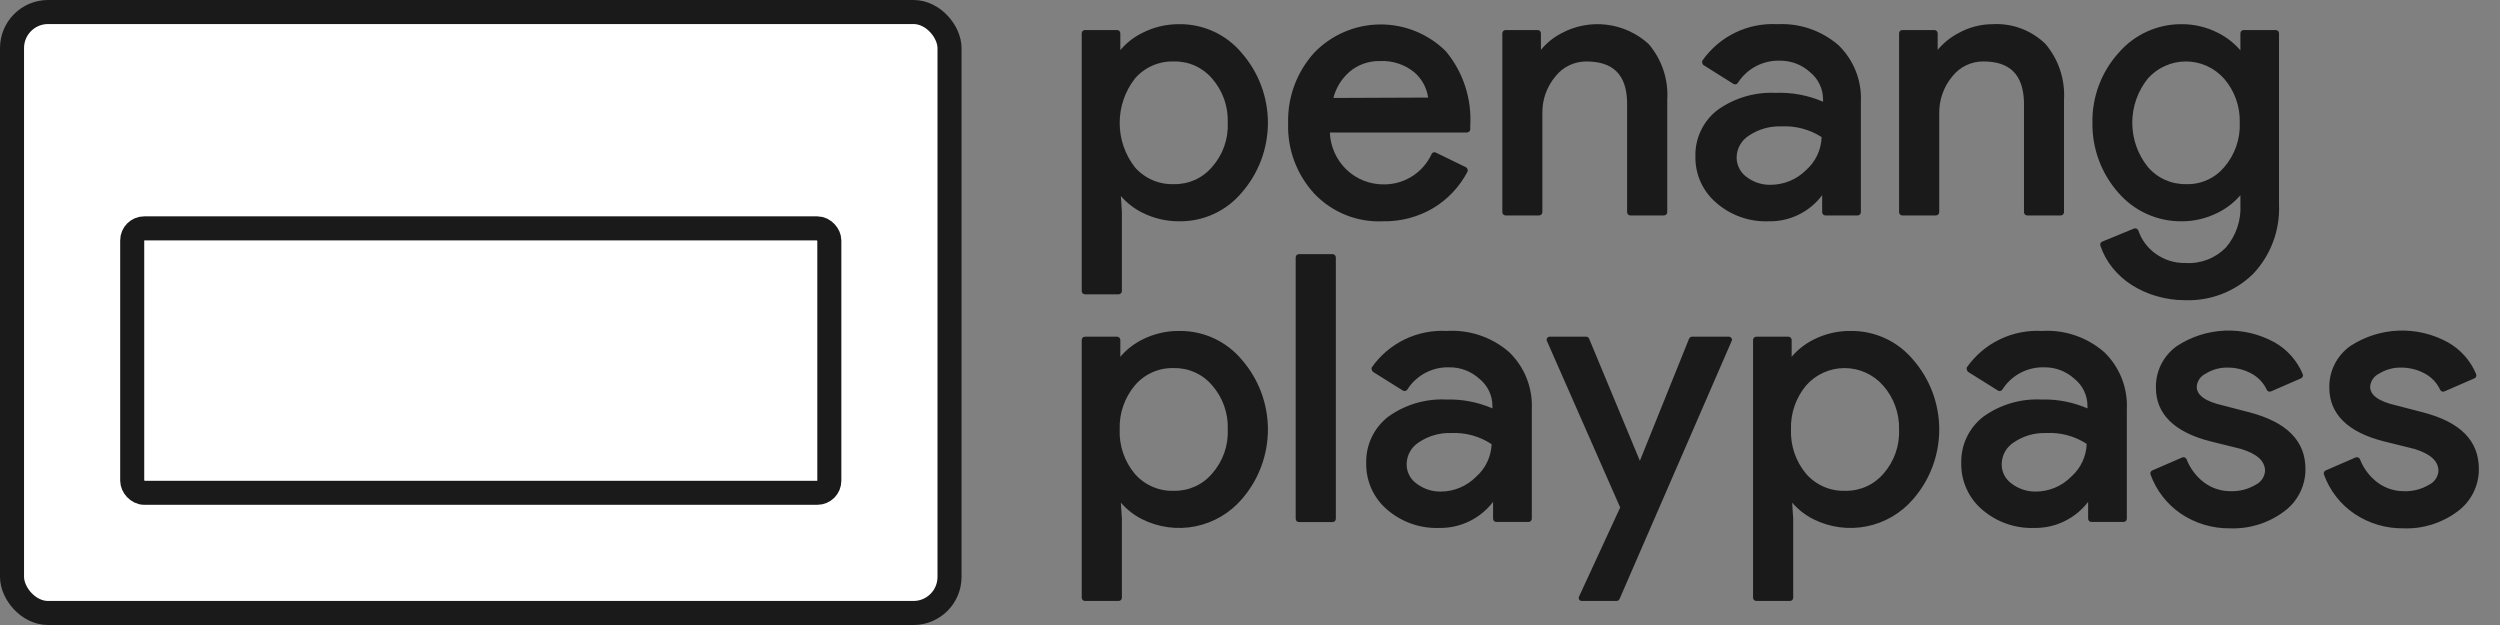 <svg width="208" height="52" viewBox="0 0 208 52" fill="none" xmlns="http://www.w3.org/2000/svg">
<rect x="0" y="0" width="208" height="52" fill="#808080" stroke="none"/>
<rect x="1" y="1" width="78" height="50" rx="3" fill="white" stroke="#1A1A1A" stroke-width="2"/>
<rect x="11" y="19" width="58" height="22" rx="1" fill="white" stroke="#1A1A1A" stroke-width="2"/>
<path fill-rule="evenodd" clip-rule="evenodd" d="M142.903 9.148C144.31 8.144 146.015 7.643 147.741 7.727C149.093 7.673 150.439 7.926 151.679 8.465V8.27C151.679 7.835 151.582 7.405 151.394 7.013C151.206 6.62 150.933 6.275 150.594 6.002C149.904 5.374 149 5.033 148.067 5.048C147.375 5.03 146.691 5.191 146.081 5.516C145.471 5.842 144.955 6.319 144.585 6.903C144.545 6.961 144.484 7.001 144.416 7.015C144.347 7.029 144.275 7.016 144.216 6.979L141.753 5.428C141.721 5.41 141.693 5.386 141.672 5.355C141.652 5.325 141.639 5.29 141.634 5.254C141.607 5.188 141.607 5.114 141.634 5.048C142.33 4.053 143.267 3.252 144.359 2.72C145.45 2.189 146.659 1.945 147.871 2.011C149.724 1.916 151.541 2.537 152.948 3.746C153.582 4.356 154.077 5.095 154.401 5.913C154.724 6.73 154.869 7.608 154.825 8.487V17.653C154.825 17.725 154.796 17.794 154.745 17.844C154.694 17.895 154.625 17.924 154.553 17.924H151.874C151.802 17.924 151.733 17.895 151.682 17.844C151.632 17.794 151.603 17.725 151.603 17.653V16.242C151.086 16.933 150.412 17.489 149.636 17.866C148.861 18.244 148.007 18.431 147.145 18.412C145.557 18.471 144.005 17.925 142.806 16.883C142.248 16.412 141.801 15.824 141.499 15.159C141.197 14.495 141.047 13.772 141.059 13.043C141.034 12.293 141.189 11.549 141.51 10.872C141.83 10.195 142.308 9.604 142.903 9.148ZM151.198 12.91C151.42 12.438 151.543 11.926 151.56 11.405C150.559 10.763 149.383 10.452 148.197 10.515C147.241 10.482 146.3 10.751 145.507 11.285C145.199 11.478 144.944 11.744 144.766 12.061C144.588 12.377 144.492 12.733 144.487 13.097C144.486 13.411 144.559 13.722 144.7 14.002C144.842 14.283 145.047 14.527 145.301 14.713C145.875 15.155 146.583 15.389 147.307 15.375C147.857 15.375 148.402 15.268 148.91 15.057C149.418 14.847 149.88 14.538 150.269 14.149C150.66 13.804 150.976 13.382 151.198 12.91ZM131.969 5.113C134.204 5.113 135.321 6.198 135.375 8.487V17.653C135.375 17.725 135.404 17.794 135.454 17.844C135.505 17.895 135.574 17.924 135.646 17.924H138.445C138.517 17.924 138.586 17.895 138.637 17.844C138.687 17.794 138.716 17.725 138.716 17.653V8.302C138.823 6.612 138.266 4.946 137.165 3.659C136.194 2.774 134.971 2.213 133.666 2.055C132.361 1.898 131.04 2.151 129.886 2.781C129.24 3.119 128.668 3.583 128.205 4.148V2.77C128.205 2.698 128.176 2.629 128.125 2.578C128.075 2.527 128.006 2.499 127.934 2.499H125.265C125.193 2.499 125.124 2.527 125.073 2.578C125.023 2.629 124.994 2.698 124.994 2.77V17.653C124.994 17.725 125.023 17.794 125.073 17.844C125.124 17.895 125.193 17.924 125.265 17.924H128.053C128.125 17.924 128.194 17.895 128.245 17.844C128.296 17.794 128.324 17.725 128.324 17.653V9.419C128.306 8.302 128.691 7.216 129.409 6.36C129.713 5.972 130.102 5.658 130.545 5.442C130.989 5.226 131.476 5.113 131.969 5.113ZM95.022 2.748C95.985 2.253 97.053 2 98.136 2.011C99.124 2.003 100.102 2.215 100.999 2.631C101.896 3.048 102.689 3.658 103.321 4.419C104.72 6.026 105.491 8.085 105.491 10.217C105.491 12.348 104.72 14.407 103.321 16.015C102.688 16.774 101.895 17.383 100.998 17.797C100.101 18.212 99.124 18.422 98.136 18.412C97.055 18.421 95.987 18.172 95.022 17.685C94.349 17.346 93.748 16.878 93.254 16.308L93.341 17.642V24.215C93.341 24.287 93.312 24.356 93.262 24.407C93.211 24.458 93.142 24.486 93.07 24.486H90.271C90.199 24.486 90.13 24.458 90.079 24.407C90.029 24.356 90 24.287 90 24.215V2.77C90 2.698 90.029 2.629 90.079 2.578C90.13 2.527 90.199 2.499 90.271 2.499H92.94C93.012 2.499 93.081 2.527 93.131 2.578C93.182 2.629 93.211 2.698 93.211 2.77V4.169C93.711 3.576 94.327 3.092 95.022 2.748ZM100.847 13.889C101.743 12.878 102.209 11.56 102.149 10.211V10.179C102.191 8.843 101.726 7.541 100.847 6.534C100.458 6.078 99.971 5.713 99.424 5.468C98.876 5.222 98.28 5.101 97.68 5.113C97.066 5.092 96.455 5.208 95.892 5.454C95.328 5.7 94.828 6.069 94.426 6.534C93.603 7.59 93.157 8.889 93.157 10.227C93.157 11.566 93.603 12.866 94.426 13.921C94.83 14.382 95.332 14.746 95.895 14.988C96.458 15.23 97.068 15.344 97.68 15.32C98.281 15.333 98.878 15.211 99.426 14.963C99.974 14.715 100.46 14.348 100.847 13.889ZM119.223 17.327C117.961 18.065 116.52 18.44 115.058 18.412C113.995 18.46 112.934 18.278 111.948 17.88C110.961 17.481 110.072 16.875 109.341 16.102C107.876 14.506 107.097 12.398 107.172 10.233C107.118 8.078 107.895 5.985 109.341 4.386C110.049 3.652 110.895 3.066 111.831 2.662C112.768 2.258 113.775 2.045 114.794 2.034C115.814 2.023 116.825 2.214 117.77 2.598C118.715 2.981 119.574 3.548 120.297 4.267C121.733 5.996 122.458 8.206 122.326 10.45V10.775C122.316 10.842 122.283 10.903 122.234 10.948C122.185 10.993 122.121 11.021 122.054 11.025H110.643C110.688 12.18 111.173 13.274 111.999 14.084C112.843 14.905 113.978 15.357 115.155 15.342C115.99 15.344 116.807 15.106 117.509 14.656C118.211 14.206 118.768 13.563 119.115 12.804C119.13 12.773 119.151 12.746 119.176 12.724C119.202 12.701 119.232 12.685 119.265 12.675C119.297 12.664 119.332 12.661 119.365 12.665C119.399 12.668 119.432 12.679 119.462 12.695L121.957 13.91C121.991 13.926 122.021 13.948 122.045 13.976C122.069 14.004 122.087 14.037 122.098 14.073C122.125 14.139 122.125 14.213 122.098 14.279C121.439 15.541 120.444 16.596 119.223 17.327ZM112.27 5.981C111.618 6.554 111.153 7.31 110.936 8.15L118.822 8.118C118.706 7.306 118.301 6.563 117.683 6.024C116.876 5.361 115.851 5.025 114.808 5.08C113.88 5.058 112.977 5.379 112.27 5.981ZM168.395 8.487V17.653C168.395 17.725 168.423 17.794 168.474 17.844C168.525 17.895 168.594 17.924 168.666 17.924H171.454C171.526 17.924 171.595 17.895 171.646 17.844C171.696 17.794 171.725 17.725 171.725 17.653V8.302C171.827 6.614 171.275 4.952 170.185 3.659C169.605 3.094 168.915 2.655 168.156 2.371C167.398 2.087 166.589 1.964 165.781 2.011C164.769 2.016 163.775 2.281 162.895 2.781C162.253 3.125 161.682 3.589 161.214 4.148V2.77C161.214 2.698 161.185 2.629 161.134 2.578C161.083 2.527 161.014 2.499 160.943 2.499H158.274C158.202 2.499 158.133 2.527 158.082 2.578C158.032 2.629 158.003 2.698 158.003 2.77V17.653C158.003 17.725 158.032 17.794 158.082 17.844C158.133 17.895 158.202 17.924 158.274 17.924H161.073C161.145 17.924 161.214 17.895 161.264 17.844C161.315 17.794 161.344 17.725 161.344 17.653V9.419C161.331 8.303 161.715 7.219 162.429 6.36C162.736 5.968 163.13 5.651 163.58 5.435C164.029 5.218 164.522 5.108 165.021 5.113C167.223 5.113 168.33 6.209 168.395 8.487ZM184.834 24.471C183.861 24.844 182.822 25.015 181.781 24.975C180.984 24.976 180.191 24.863 179.427 24.638C178.699 24.431 178.005 24.121 177.366 23.716C176.762 23.331 176.223 22.851 175.771 22.295C175.323 21.743 174.978 21.115 174.751 20.44C174.739 20.408 174.734 20.374 174.735 20.34C174.736 20.306 174.743 20.272 174.758 20.241C174.772 20.209 174.792 20.181 174.817 20.158C174.842 20.134 174.871 20.116 174.903 20.104L177.539 19.019C177.609 18.992 177.687 18.992 177.756 19.019C177.822 19.053 177.875 19.106 177.908 19.171C178.177 19.967 178.694 20.655 179.383 21.135C180.1 21.64 180.959 21.902 181.835 21.883C182.455 21.921 183.076 21.826 183.657 21.603C184.237 21.38 184.762 21.036 185.198 20.592C186.045 19.599 186.477 18.316 186.402 17.013V16.242C185.88 16.848 185.242 17.343 184.525 17.696C183.581 18.174 182.536 18.42 181.477 18.412C180.488 18.417 179.51 18.208 178.61 17.8C177.709 17.392 176.907 16.794 176.259 16.047C174.832 14.441 174.058 12.359 174.09 10.211C174.053 8.072 174.828 5.998 176.259 4.408C176.904 3.655 177.704 3.051 178.605 2.637C179.506 2.223 180.486 2.009 181.477 2.011C182.536 2.003 183.581 2.248 184.525 2.726C185.243 3.084 185.881 3.582 186.402 4.191V2.77C186.402 2.698 186.43 2.629 186.481 2.578C186.532 2.527 186.601 2.499 186.673 2.499H189.341C189.413 2.499 189.482 2.527 189.533 2.578C189.584 2.629 189.613 2.698 189.613 2.77V16.991C189.662 18.056 189.495 19.12 189.122 20.12C188.749 21.119 188.178 22.032 187.443 22.805C186.695 23.531 185.808 24.098 184.834 24.471ZM185.046 13.921C185.936 12.895 186.401 11.569 186.347 10.211V10.179C186.381 8.842 185.912 7.542 185.035 6.534C184.637 6.087 184.149 5.73 183.603 5.485C183.057 5.24 182.466 5.113 181.867 5.113C181.269 5.113 180.678 5.24 180.132 5.485C179.586 5.73 179.098 6.087 178.7 6.534C177.862 7.576 177.405 8.874 177.405 10.211C177.405 11.549 177.862 12.846 178.7 13.889C179.09 14.348 179.578 14.715 180.128 14.962C180.678 15.21 181.276 15.332 181.878 15.32C182.478 15.341 183.074 15.226 183.622 14.983C184.171 14.741 184.657 14.378 185.046 13.921ZM98.136 27.535C97.054 27.52 95.986 27.77 95.022 28.262C94.33 28.609 93.714 29.093 93.211 29.683V28.283C93.211 28.211 93.182 28.142 93.131 28.091C93.081 28.041 93.012 28.012 92.94 28.012H90.271C90.199 28.012 90.13 28.041 90.079 28.091C90.029 28.142 90 28.211 90 28.283V49.729C90 49.801 90.029 49.87 90.079 49.92C90.13 49.971 90.199 50 90.271 50H93.07C93.142 50 93.211 49.971 93.262 49.92C93.312 49.87 93.341 49.801 93.341 49.729V43.155L93.254 41.821C93.748 42.391 94.349 42.859 95.022 43.199C96.394 43.885 97.955 44.094 99.459 43.791C100.963 43.489 102.322 42.692 103.321 41.528C104.72 39.921 105.491 37.861 105.491 35.73C105.491 33.599 104.72 31.539 103.321 29.932C102.688 29.173 101.895 28.564 100.998 28.149C100.101 27.735 99.124 27.525 98.136 27.535ZM102.149 35.724C102.209 37.073 101.743 38.392 100.847 39.402C100.46 39.861 99.974 40.229 99.426 40.476C98.878 40.724 98.281 40.846 97.68 40.834C97.068 40.857 96.458 40.743 95.895 40.501C95.332 40.259 94.83 39.895 94.426 39.434C93.555 38.399 93.102 37.076 93.157 35.724C93.113 34.388 93.565 33.082 94.426 32.058C94.826 31.59 95.326 31.218 95.889 30.97C96.453 30.722 97.065 30.605 97.68 30.626C98.281 30.614 98.878 30.736 99.426 30.984C99.974 31.231 100.46 31.598 100.847 32.058C101.734 33.069 102.2 34.381 102.149 35.724ZM108.072 21.145H110.871C111.02 21.145 111.142 21.267 111.142 21.417V43.166C111.142 43.316 111.02 43.437 110.871 43.437H108.072C107.922 43.437 107.801 43.316 107.801 43.166V21.417C107.801 21.267 107.922 21.145 108.072 21.145ZM120.373 27.535C119.162 27.469 117.954 27.712 116.863 28.241C115.772 28.771 114.833 29.569 114.136 30.561C114.12 30.593 114.112 30.628 114.112 30.664C114.112 30.7 114.12 30.735 114.136 30.767C114.142 30.805 114.155 30.84 114.176 30.872C114.196 30.904 114.223 30.931 114.255 30.952L116.717 32.492C116.777 32.53 116.848 32.543 116.917 32.529C116.986 32.514 117.046 32.474 117.086 32.416C117.455 31.831 117.971 31.352 118.581 31.027C119.192 30.702 119.877 30.541 120.568 30.561C121.498 30.547 122.398 30.888 123.085 31.516C123.425 31.787 123.699 32.132 123.887 32.525C124.075 32.918 124.171 33.348 124.17 33.783V33.978C122.963 33.455 121.655 33.203 120.34 33.24C118.617 33.156 116.916 33.657 115.513 34.661C114.919 35.118 114.442 35.709 114.121 36.386C113.8 37.063 113.645 37.807 113.669 38.556C113.658 39.287 113.809 40.011 114.111 40.677C114.413 41.343 114.859 41.933 115.416 42.407C116.619 43.442 118.169 43.984 119.755 43.925C120.617 43.938 121.471 43.748 122.247 43.371C123.023 42.995 123.7 42.441 124.224 41.756V43.155C124.224 43.227 124.252 43.296 124.303 43.347C124.354 43.398 124.423 43.426 124.495 43.426H127.174C127.246 43.426 127.315 43.398 127.366 43.347C127.417 43.296 127.446 43.227 127.446 43.155V34.043C127.487 33.165 127.341 32.288 127.018 31.471C126.694 30.654 126.2 29.915 125.569 29.303C124.138 28.052 122.27 27.416 120.373 27.535ZM124.105 36.929C124.087 37.448 123.964 37.959 123.742 38.429C123.52 38.899 123.204 39.319 122.814 39.662C122.427 40.055 121.966 40.367 121.458 40.579C120.949 40.791 120.403 40.9 119.852 40.899C119.127 40.904 118.421 40.668 117.846 40.226C117.59 40.042 117.382 39.8 117.24 39.518C117.099 39.237 117.027 38.925 117.032 38.61C117.037 38.247 117.133 37.891 117.311 37.574C117.489 37.258 117.744 36.991 118.052 36.798C118.841 36.266 119.779 35.996 120.731 36.028C121.908 35.971 123.073 36.286 124.061 36.929H124.105ZM140.777 28.012H143.814C143.864 28.008 143.914 28.017 143.958 28.04C144.003 28.064 144.039 28.099 144.064 28.142C144.088 28.179 144.101 28.223 144.101 28.267C144.101 28.311 144.088 28.355 144.064 28.392L134.746 49.837C134.725 49.886 134.69 49.927 134.646 49.956C134.601 49.985 134.549 50 134.496 50H131.611C131.566 50.001 131.521 49.991 131.481 49.97C131.441 49.949 131.408 49.918 131.383 49.88C131.362 49.84 131.351 49.796 131.351 49.75C131.351 49.705 131.362 49.66 131.383 49.62L134.8 42.222L128.715 28.392C128.69 28.355 128.678 28.311 128.678 28.267C128.678 28.223 128.69 28.179 128.715 28.142C128.737 28.104 128.768 28.072 128.806 28.049C128.844 28.026 128.887 28.013 128.932 28.012H131.969C132.024 28.011 132.077 28.027 132.122 28.059C132.166 28.09 132.2 28.134 132.218 28.186L136.438 38.339L140.528 28.186C140.548 28.136 140.583 28.093 140.627 28.062C140.671 28.032 140.723 28.014 140.777 28.012ZM153.989 27.535C152.908 27.52 151.839 27.77 150.876 28.262C150.183 28.609 149.568 29.093 149.065 29.683V28.283C149.065 28.211 149.036 28.142 148.985 28.091C148.934 28.041 148.865 28.012 148.793 28.012H146.125C146.053 28.012 145.984 28.041 145.933 28.091C145.882 28.142 145.854 28.211 145.854 28.283V49.729C145.854 49.801 145.882 49.87 145.933 49.92C145.984 49.971 146.053 50 146.125 50H148.924C148.996 50 149.064 49.971 149.115 49.92C149.166 49.87 149.195 49.801 149.195 49.729V43.155L149.108 41.821C149.602 42.391 150.202 42.859 150.876 43.199C152.247 43.885 153.809 44.094 155.313 43.791C156.816 43.489 158.176 42.692 159.174 41.528C160.574 39.921 161.345 37.861 161.345 35.73C161.345 33.599 160.574 31.539 159.174 29.932C158.542 29.173 157.749 28.564 156.852 28.149C155.955 27.735 154.977 27.525 153.989 27.535ZM158.003 35.724C158.062 37.071 157.599 38.388 156.712 39.402C156.321 39.861 155.834 40.228 155.284 40.475C154.734 40.723 154.137 40.846 153.534 40.834C152.921 40.857 152.312 40.743 151.749 40.501C151.186 40.259 150.684 39.895 150.28 39.434C149.409 38.399 148.956 37.076 149.01 35.724C148.967 34.388 149.419 33.082 150.28 32.058C150.68 31.607 151.17 31.246 151.72 30.999C152.27 30.752 152.866 30.624 153.469 30.624C154.071 30.624 154.667 30.752 155.217 30.999C155.767 31.246 156.258 31.607 156.658 32.058C157.556 33.065 158.037 34.376 158.003 35.724ZM166.371 28.241C167.462 27.712 168.67 27.469 169.881 27.535C171.778 27.416 173.646 28.052 175.077 29.303C175.708 29.915 176.202 30.654 176.526 31.471C176.849 32.288 176.995 33.165 176.953 34.043V43.155C176.953 43.227 176.925 43.296 176.874 43.347C176.823 43.398 176.754 43.426 176.682 43.426H174.003C173.931 43.426 173.862 43.398 173.811 43.347C173.76 43.296 173.732 43.227 173.732 43.155V41.756C173.208 42.441 172.531 42.995 171.755 43.371C170.979 43.748 170.125 43.938 169.263 43.925C167.677 43.984 166.127 43.442 164.924 42.407C164.367 41.933 163.921 41.343 163.619 40.677C163.317 40.011 163.166 39.287 163.177 38.556C163.153 37.807 163.308 37.063 163.629 36.386C163.949 35.709 164.427 35.118 165.021 34.661C166.424 33.657 168.125 33.156 169.848 33.24C171.163 33.203 172.47 33.455 173.678 33.978V33.783C173.679 33.348 173.583 32.918 173.395 32.525C173.207 32.132 172.933 31.787 172.593 31.516C171.906 30.888 171.006 30.547 170.076 30.561C169.385 30.541 168.7 30.702 168.089 31.027C167.479 31.352 166.963 31.831 166.594 32.416C166.554 32.474 166.494 32.514 166.425 32.529C166.356 32.543 166.285 32.53 166.225 32.492L163.763 30.952C163.731 30.931 163.704 30.904 163.684 30.872C163.663 30.84 163.65 30.805 163.644 30.767C163.628 30.735 163.62 30.7 163.62 30.664C163.62 30.628 163.628 30.593 163.644 30.561C164.341 29.569 165.28 28.771 166.371 28.241ZM173.25 38.429C173.472 37.959 173.595 37.448 173.613 36.929C172.612 36.277 171.43 35.962 170.239 36.028C169.287 35.995 168.349 36.265 167.56 36.798C167.252 36.991 166.997 37.258 166.819 37.574C166.641 37.891 166.545 38.247 166.54 38.61C166.535 38.925 166.606 39.237 166.748 39.518C166.89 39.8 167.098 40.042 167.353 40.226C167.929 40.668 168.635 40.904 169.36 40.899C169.911 40.9 170.457 40.791 170.966 40.579C171.474 40.367 171.935 40.055 172.322 39.662C172.712 39.319 173.028 38.899 173.25 38.429ZM187.193 34.314L184.937 33.729C183.494 33.403 182.768 32.883 182.768 32.178C182.784 31.948 182.86 31.726 182.99 31.535C183.119 31.345 183.297 31.192 183.505 31.093C184.048 30.752 184.676 30.575 185.317 30.583C186.017 30.576 186.708 30.748 187.324 31.082C187.881 31.381 188.327 31.853 188.593 32.427C188.621 32.491 188.673 32.541 188.738 32.567C188.803 32.593 188.875 32.594 188.94 32.568L191.435 31.483C191.469 31.47 191.499 31.45 191.525 31.425C191.552 31.4 191.572 31.37 191.586 31.336C191.601 31.303 191.608 31.267 191.608 31.231C191.608 31.195 191.601 31.159 191.587 31.125C191.12 30.004 190.291 29.072 189.233 28.478C187.981 27.79 186.566 27.454 185.139 27.507C183.712 27.561 182.326 28.002 181.13 28.782C180.573 29.173 180.121 29.695 179.814 30.303C179.508 30.91 179.356 31.584 179.372 32.264C179.372 34.434 180.902 35.963 183.918 36.722L186.456 37.352C187.801 37.764 188.452 38.361 188.452 39.185C188.434 39.426 188.354 39.657 188.219 39.857C188.084 40.057 187.898 40.218 187.682 40.324C187.051 40.704 186.324 40.892 185.588 40.866C184.809 40.871 184.05 40.628 183.418 40.172C182.744 39.672 182.225 38.991 181.922 38.209C181.892 38.141 181.838 38.086 181.77 38.057C181.703 38.035 181.631 38.035 181.564 38.057L179.069 39.142C179.005 39.17 178.955 39.222 178.929 39.287C178.902 39.352 178.902 39.424 178.928 39.489C179.408 40.812 180.292 41.95 181.455 42.743C182.666 43.556 184.097 43.98 185.555 43.958C187.156 44.015 188.729 43.525 190.014 42.569C190.568 42.17 191.019 41.645 191.332 41.038C191.645 40.431 191.81 39.759 191.814 39.077C191.836 36.657 190.231 35.128 187.193 34.314ZM199.364 33.729L201.621 34.314C204.701 35.128 206.263 36.657 206.242 39.077C206.237 39.759 206.072 40.431 205.759 41.038C205.446 41.645 204.995 42.17 204.441 42.569C203.156 43.525 201.583 44.015 199.983 43.958C198.524 43.98 197.093 43.556 195.882 42.743C194.719 41.95 193.835 40.812 193.355 39.489C193.329 39.424 193.329 39.352 193.356 39.287C193.382 39.222 193.432 39.17 193.496 39.142L195.991 38.057C196.058 38.035 196.13 38.035 196.197 38.057C196.265 38.086 196.319 38.141 196.349 38.209C196.652 38.991 197.171 39.672 197.846 40.172C198.477 40.628 199.237 40.871 200.015 40.866C200.751 40.892 201.478 40.704 202.109 40.324C202.326 40.218 202.511 40.057 202.646 39.857C202.781 39.657 202.862 39.426 202.879 39.185C202.879 38.361 202.217 37.764 200.883 37.352L198.345 36.722C195.329 35.963 193.8 34.434 193.8 32.264C193.783 31.584 193.935 30.91 194.242 30.303C194.548 29.695 195 29.173 195.557 28.782C196.753 28.002 198.139 27.561 199.566 27.507C200.994 27.454 202.409 27.79 203.66 28.478C204.719 29.072 205.548 30.004 206.014 31.125C206.028 31.159 206.035 31.195 206.035 31.231C206.035 31.267 206.028 31.303 206.013 31.336C205.999 31.37 205.979 31.4 205.953 31.425C205.927 31.45 205.896 31.47 205.862 31.483L203.367 32.568C203.302 32.594 203.23 32.593 203.165 32.567C203.101 32.541 203.049 32.491 203.02 32.427C202.754 31.853 202.308 31.381 201.751 31.082C201.135 30.748 200.444 30.576 199.744 30.583C199.104 30.575 198.475 30.752 197.932 31.093C197.724 31.192 197.547 31.345 197.417 31.535C197.287 31.726 197.211 31.948 197.195 32.178C197.195 32.883 197.922 33.403 199.364 33.729Z" fill="#1A1A1A"/>
</svg>
